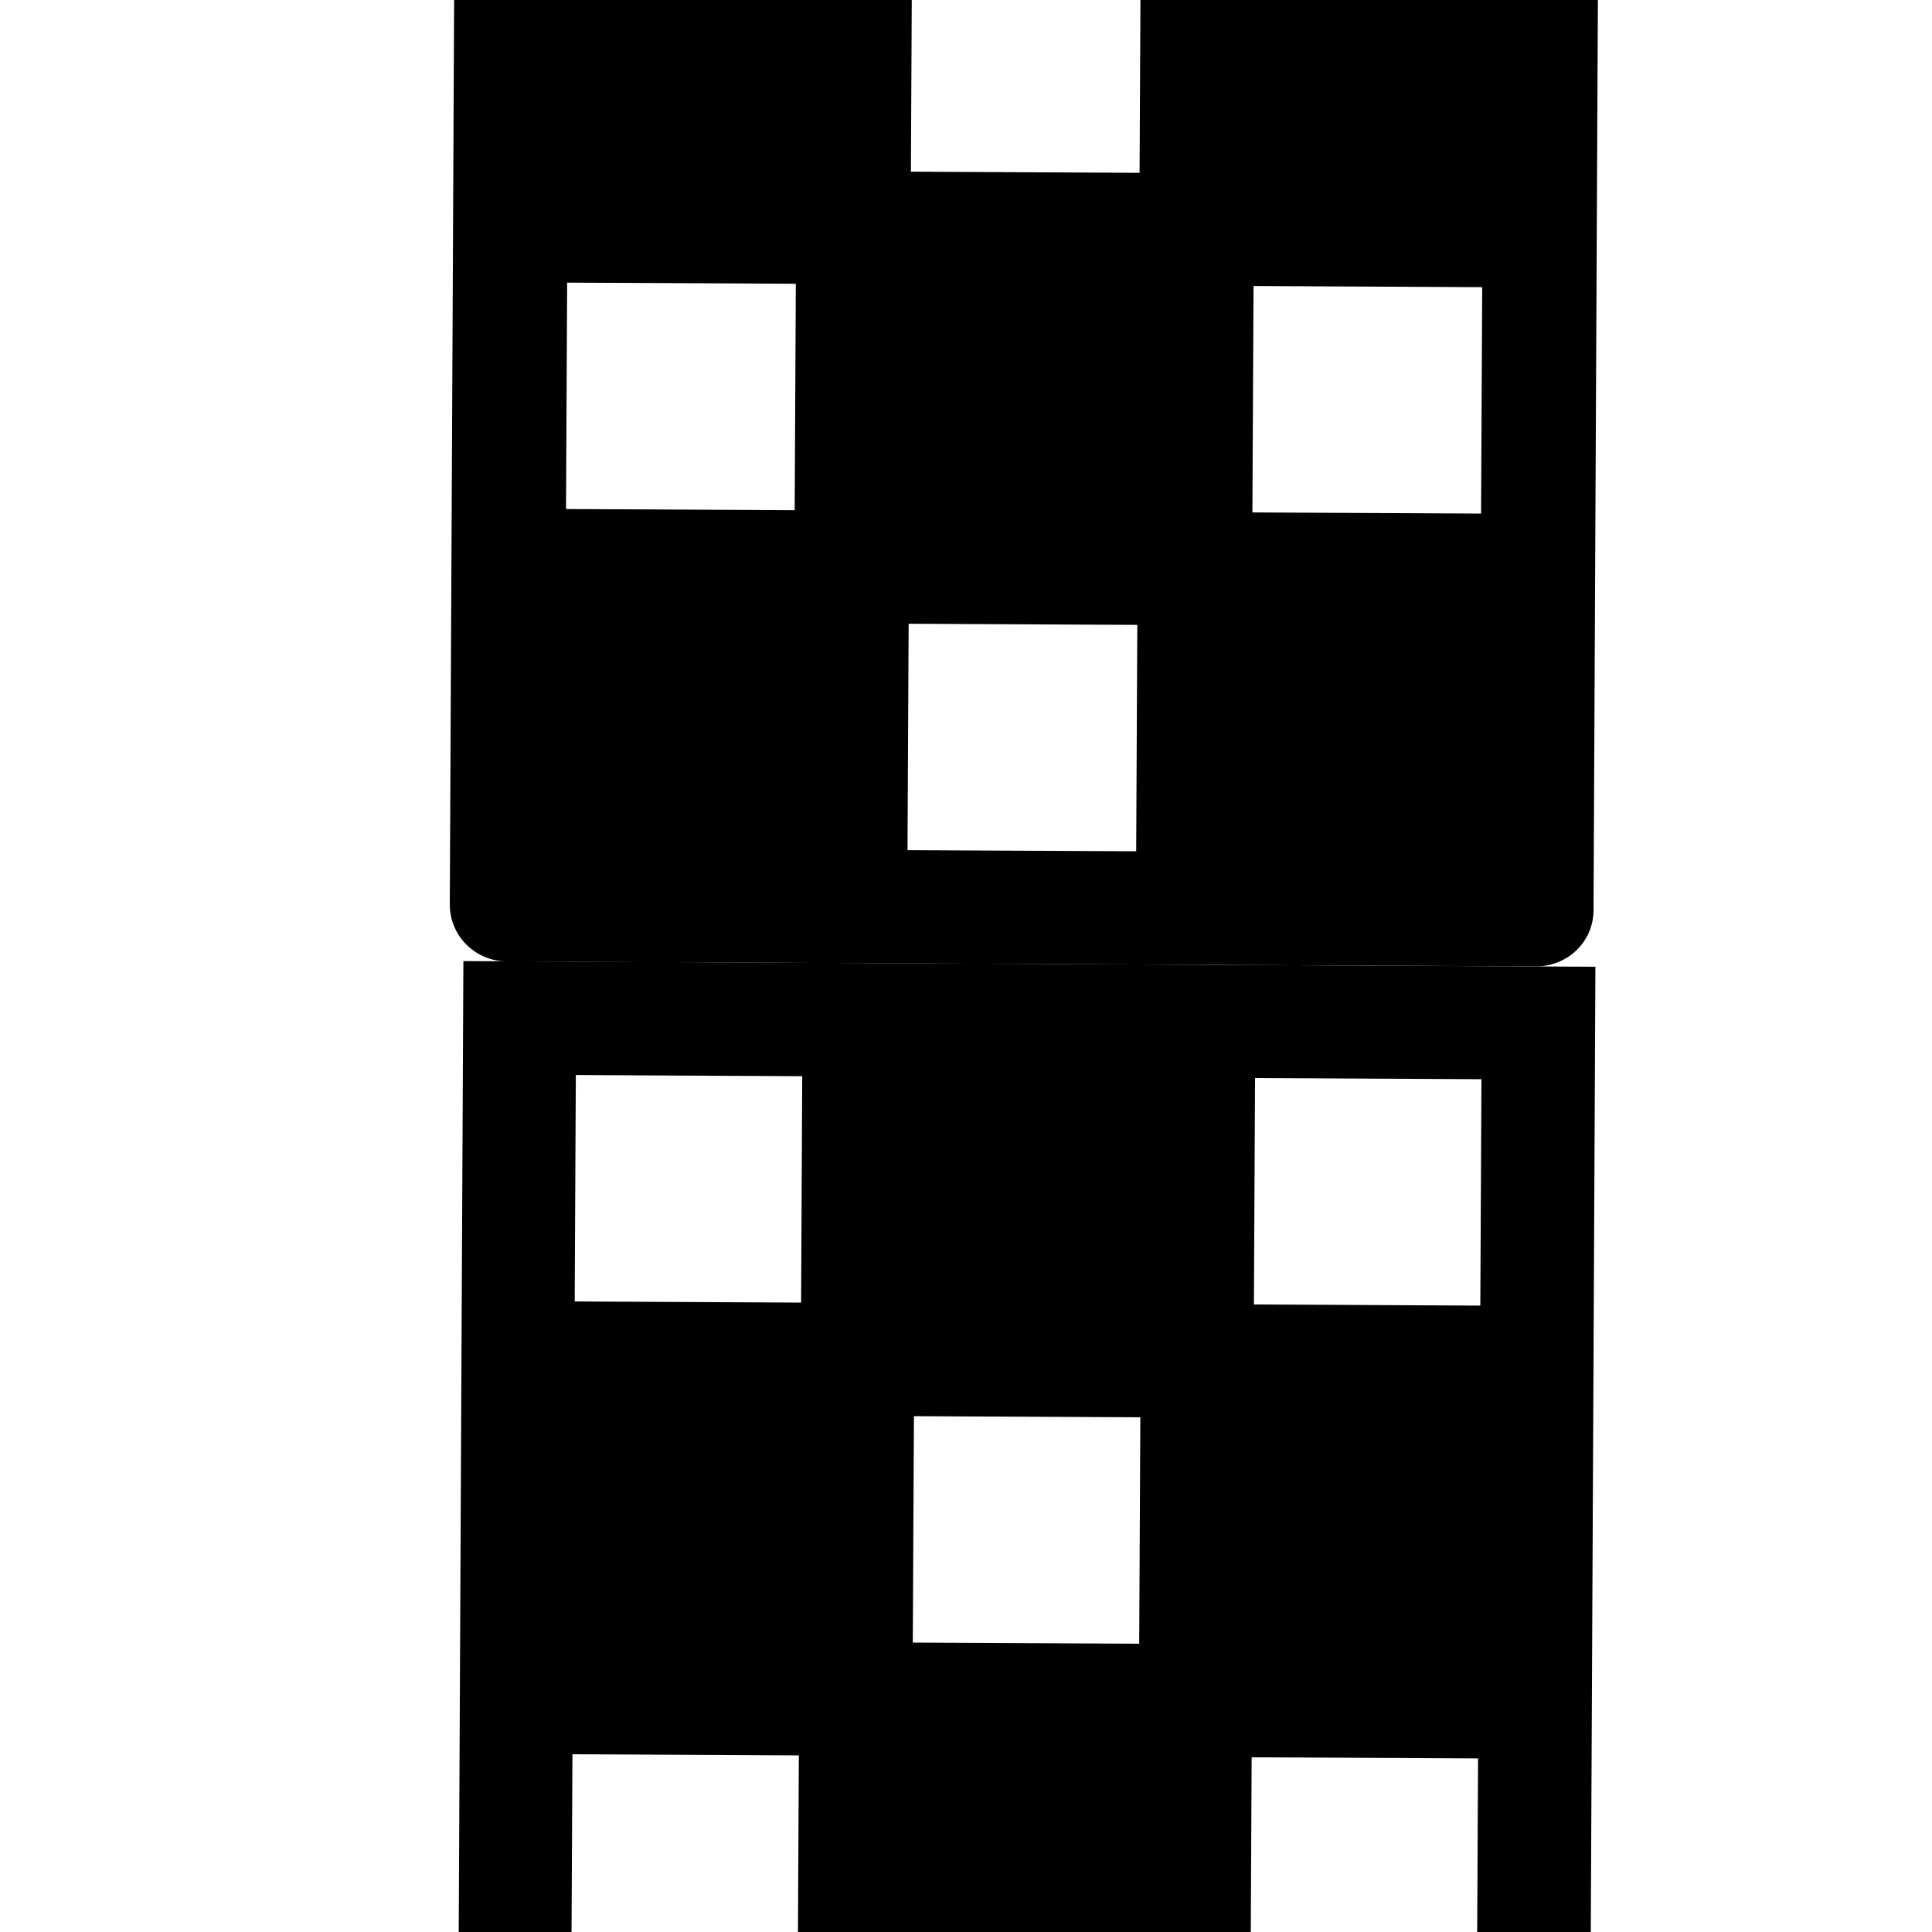 <?xml version="1.0" encoding="utf-8"?>
<!-- Generator: Adobe Illustrator 22.1.0, SVG Export Plug-In . SVG Version: 6.00 Build 0)  -->
<svg version="1.1" id="Layer_1" xmlns="http://www.w3.org/2000/svg" xmlns:xlink="http://www.w3.org/1999/xlink" x="0px" y="0px"
	 viewBox="0 0 512 512" style="enable-background:new 0 0 512 512;" xml:space="preserve">
<path d="M135.9,644.8l270,1.3c8.3,0,15-6.6,15.1-14.9l1.8-375l-300-1.5l-1.8,375C120.9,638,127.6,644.7,135.9,644.8z M152.3,344.9
	l0.3-60l60,0.3l-0.3,60L152.3,344.9z M332.3,345.7l0.3-60l60,0.3l-0.3,60L332.3,345.7z M241.9,435.3l0.3-60l60,0.3l-0.3,60
	L241.9,435.3z M151.4,524.9l0.3-60l60,0.3l-0.3,60L151.4,524.9z M331.4,525.7l0.3-60l60,0.3l-0.3,60L331.4,525.7z M241,615.3l0.3-60
	l60,0.3l-0.3,60L241,615.3z"/>
<path d="M134.3,254.8l272.8,1.3c8.4,0,15.2-6.6,15.2-14.9l1.8-374.7L121-135l-1.8,374.7C119.2,248,125.9,254.7,134.3,254.8z
	 M150.9-44.9l0.3-60l60.6,0.3l-0.3,60L150.9-44.9z M332.8-44l0.3-60l60.6,0.3l-0.3,60L332.8-44z M241.4,45.5l0.3-60l60.6,0.3
	l-0.3,60L241.4,45.5z M150,134.9l0.3-60l60.6,0.3l-0.3,60L150,134.9z M331.9,135.8l0.3-60l60.6,0.3l-0.3,60L331.9,135.8z
	 M240.5,225.3l0.3-60l60.6,0.3l-0.3,60L240.5,225.3z"/>
<path d="M132.1,1425.9l270,1.3c8.3,0,15-6.6,15.1-14.9l1.8-375l-300-1.5l-1.8,375C117.1,1419.1,123.8,1425.8,132.1,1425.9z
	 M148.5,1125.9l0.3-60l60,0.3l-0.3,60L148.5,1125.9z M328.5,1126.8l0.3-60l60,0.3l-0.3,60L328.5,1126.8z M238.1,1216.4l0.3-60
	l60,0.3l-0.3,60L238.1,1216.4z M147.6,1305.9l0.3-60l60,0.3l-0.3,60L147.6,1305.9z M327.6,1306.8l0.3-60l60,0.3l-0.3,60
	L327.6,1306.8z M237.2,1396.4l0.3-60l60,0.3l-0.3,60L237.2,1396.4z"/>
<path d="M134.3,1035.9l272.8,1.3c8.4,0,15.2-6.6,15.2-14.9l1.8-374.7L121,646.1l-1.8,374.7C119.2,1029.1,125.9,1035.8,134.3,1035.9z
	 M150.9,736.2l0.3-60l60.6,0.3l-0.3,60L150.9,736.2z M332.8,737l0.3-60l60.6,0.3l-0.3,60L332.8,737z M241.4,826.5l0.3-60l60.6,0.3
	l-0.3,60L241.4,826.5z M150,916l0.3-60l60.6,0.3l-0.3,60L150,916z M331.9,916.9l0.3-60l60.6,0.3l-0.3,60L331.9,916.9z M240.5,1006.4
	l0.3-60l60.6,0.3l-0.3,60L240.5,1006.4z"/>
<path d="M138.5-882.6l270,1.3c8.3,0,15-6.6,15.1-14.9l1.8-375l-300-1.5l-1.8,375C123.5-889.4,130.2-882.7,138.5-882.6z
	 M154.9-1182.6l0.3-60l60,0.3l-0.3,60L154.9-1182.6z M334.9-1181.7l0.3-60l60,0.3l-0.3,60L334.9-1181.7z M244.5-1092.1l0.3-60
	l60,0.3l-0.3,60L244.5-1092.1z M154.1-1002.6l0.3-60l60,0.3l-0.3,60L154.1-1002.6z M334.1-1001.7l0.3-60l60,0.3l-0.3,60
	L334.1-1001.7z M243.6-912.1l0.3-60l60,0.3l-0.3,60L243.6-912.1z"/>
<path d="M136.9-1272.6l272.8,1.3c8.4,0,15.2-6.6,15.2-14.9l1.8-374.7l-303.1-1.5l-1.8,374.7C121.8-1279.4,128.5-1272.7,136.9-1272.6
	z M153.5-1572.3l0.3-60l60.6,0.3l-0.3,60L153.5-1572.3z M335.4-1571.5l0.3-60l60.6,0.3l-0.3,60L335.4-1571.5z M244-1482l0.3-60
	l60.6,0.3l-0.3,60L244-1482z M152.6-1392.5l0.3-60l60.6,0.3l-0.3,60L152.6-1392.5z M334.5-1391.6l0.3-60l60.6,0.3l-0.3,60
	L334.5-1391.6z M243.1-1302.1l0.3-60l60.6,0.3l-0.3,60L243.1-1302.1z"/>
<path d="M134.7-101.6l270,1.3c8.3,0,15-6.6,15.1-14.9l1.8-375l-300-1.5l-1.8,375C119.7-108.4,126.4-101.6,134.7-101.6z M151.1-401.5
	l0.3-60l60,0.3l-0.3,60L151.1-401.5z M331.1-400.6l0.3-60l60,0.3l-0.3,60L331.1-400.6z M240.7-311.1l0.3-60l60,0.3l-0.3,60
	L240.7-311.1z M150.3-221.5l0.3-60l60,0.3l-0.3,60L150.3-221.5z M330.3-220.6l0.3-60l60,0.3l-0.3,60L330.3-220.6z M239.8-131.1
	l0.3-60l60,0.3l-0.3,60L239.8-131.1z"/>
<path d="M136.9-491.6l272.8,1.3c8.4,0,15.2-6.6,15.2-14.9l1.8-374.7l-303.1-1.5l-1.8,374.7C121.8-498.3,128.5-491.6,136.9-491.6z
	 M153.5-791.3l0.3-60l60.6,0.3l-0.3,60L153.5-791.3z M335.4-790.4l0.3-60l60.6,0.3l-0.3,60L335.4-790.4z M244-700.9l0.3-60l60.6,0.3
	l-0.3,60L244-700.9z M152.6-611.4l0.3-60l60.6,0.3l-0.3,60L152.6-611.4z M334.5-610.5l0.3-60l60.6,0.3l-0.3,60L334.5-610.5z
	 M243.1-521l0.3-60l60.6,0.3l-0.3,60L243.1-521z"/>
<path d="M136,3734.4l270,1.3c8.3,0,15-6.6,15.1-14.9l1.8-375l-300-1.5l-1.8,375C121,3727.6,127.7,3734.3,136,3734.4z M152.4,3434.4
	l0.3-60l60,0.3l-0.3,60L152.4,3434.4z M332.4,3435.3l0.3-60l60,0.3l-0.3,60L332.4,3435.3z M242,3524.9l0.3-60l60,0.3l-0.3,60
	L242,3524.9z M151.5,3614.4l0.3-60l60,0.3l-0.3,60L151.5,3614.4z M331.5,3615.3l0.3-60l60,0.3l-0.3,60L331.5,3615.3z M241.1,3704.9
	l0.3-60l60,0.3l-0.3,60L241.1,3704.9z"/>
<path d="M134.4,3344.4l272.8,1.3c8.4,0,15.2-6.6,15.2-14.9l1.8-374.7l-303.1-1.5l-1.8,374.7C119.3,3337.6,126,3344.3,134.4,3344.4z
	 M151,3044.7l0.3-60l60.6,0.3l-0.3,60L151,3044.7z M332.8,3045.5l0.3-60l60.6,0.3l-0.3,60L332.8,3045.5z M241.5,3135l0.3-60
	l60.6,0.3l-0.3,60L241.5,3135z M150.1,3224.5l0.3-60l60.6,0.3l-0.3,60L150.1,3224.5z M332,3225.4l0.3-60l60.6,0.3l-0.3,60
	L332,3225.4z M240.6,3314.9l0.3-60l60.6,0.3l-0.3,60L240.6,3314.9z"/>
<path d="M132.1,4515.4l270,1.3c8.3,0,15-6.6,15.1-14.9l1.8-375l-300-1.5l-1.8,375C117.2,4508.7,123.9,4515.4,132.1,4515.4z
	 M148.6,4215.5l0.3-60l60,0.3l-0.3,60L148.6,4215.5z M328.6,4216.4l0.3-60l60,0.3l-0.3,60L328.6,4216.4z M238.2,4305.9l0.3-60
	l60,0.3l-0.3,60L238.2,4305.9z M147.7,4395.5l0.3-60l60,0.3l-0.3,60L147.7,4395.5z M327.7,4396.4l0.3-60l60,0.3l-0.3,60
	L327.7,4396.4z M237.3,4485.9l0.3-60l60,0.3l-0.3,60L237.3,4485.9z"/>
<path d="M134.4,4125.4l272.8,1.3c8.4,0,15.2-6.6,15.2-14.9l1.8-374.7l-303.1-1.5l-1.8,374.7C119.3,4118.7,126,4125.4,134.4,4125.4z
	 M151,3825.7l0.3-60l60.6,0.3l-0.3,60L151,3825.7z M332.8,3826.6l0.3-60l60.6,0.3l-0.3,60L332.8,3826.6z M241.5,3916.1l0.3-60
	l60.6,0.3l-0.3,60L241.5,3916.1z M150.1,4005.6l0.3-60l60.6,0.3l-0.3,60L150.1,4005.6z M332,4006.5l0.3-60l60.6,0.3l-0.3,60
	L332,4006.5z M240.6,4096l0.3-60l60.6,0.3l-0.3,60L240.6,4096z"/>
<path d="M138.6,2206.9l270,1.3c8.3,0,15-6.6,15.1-14.9l1.8-375l-300-1.5l-1.8,375C123.6,2200.1,130.3,2206.9,138.6,2206.9z
	 M155,1907l0.3-60l60,0.3l-0.3,60L155,1907z M335,1907.9l0.3-60l60,0.3l-0.3,60L335,1907.9z M244.6,1997.4l0.3-60l60,0.3l-0.3,60
	L244.6,1997.4z M154.2,2087l0.3-60l60,0.3l-0.3,60L154.2,2087z M334.2,2087.9l0.3-60l60,0.3l-0.3,60L334.2,2087.9z M243.7,2177.4
	l0.3-60l60,0.3l-0.3,60L243.7,2177.4z"/>
<path d="M137,1816.9l272.8,1.3c8.4,0,15.2-6.6,15.2-14.9l1.8-374.7l-303.1-1.5l-1.8,374.7C121.9,1810.2,128.6,1816.9,137,1816.9z
	 M153.6,1517.2l0.3-60l60.6,0.3l-0.3,60L153.6,1517.2z M335.5,1518.1l0.3-60l60.6,0.3l-0.3,60L335.5,1518.1z M244.1,1607.6l0.3-60
	l60.6,0.3l-0.3,60L244.1,1607.6z M152.7,1697.1l0.3-60l60.6,0.3l-0.3,60L152.7,1697.1z M334.6,1698l0.3-60l60.6,0.3l-0.3,60
	L334.6,1698z M243.2,1787.5l0.3-60l60.6,0.3l-0.3,60L243.2,1787.5z"/>
<path d="M134.8,2988l270,1.3c8.3,0,15-6.6,15.1-14.9l1.8-375l-300-1.5l-1.8,375C119.8,2981.2,126.5,2988,134.8,2988z M151.2,2688.1
	l0.3-60l60,0.3l-0.3,60L151.2,2688.1z M331.2,2689l0.3-60l60,0.3l-0.3,60L331.2,2689z M240.8,2778.5l0.3-60l60,0.3l-0.3,60
	L240.8,2778.5z M150.3,2868.1l0.3-60l60,0.3l-0.3,60L150.3,2868.1z M330.3,2869l0.3-60l60,0.3l-0.3,60L330.3,2869z M239.9,2958.5
	l0.3-60l60,0.3l-0.3,60L239.9,2958.5z"/>
<path d="M137,2598l272.8,1.3c8.4,0,15.2-6.6,15.2-14.9l1.8-374.7l-303.1-1.5l-1.8,374.7C121.9,2591.2,128.6,2598,137,2598z
	 M153.6,2298.3l0.3-60l60.6,0.3l-0.3,60L153.6,2298.3z M335.5,2299.2l0.3-60l60.6,0.3l-0.3,60L335.5,2299.2z M244.1,2388.7l0.3-60
	l60.6,0.3l-0.3,60L244.1,2388.7z M152.7,2478.2l0.3-60l60.6,0.3l-0.3,60L152.7,2478.2z M334.6,2479.1l0.3-60l60.6,0.3l-0.3,60
	L334.6,2479.1z M243.2,2568.6l0.3-60l60.6,0.3l-0.3,60L243.2,2568.6z"/>
</svg>
